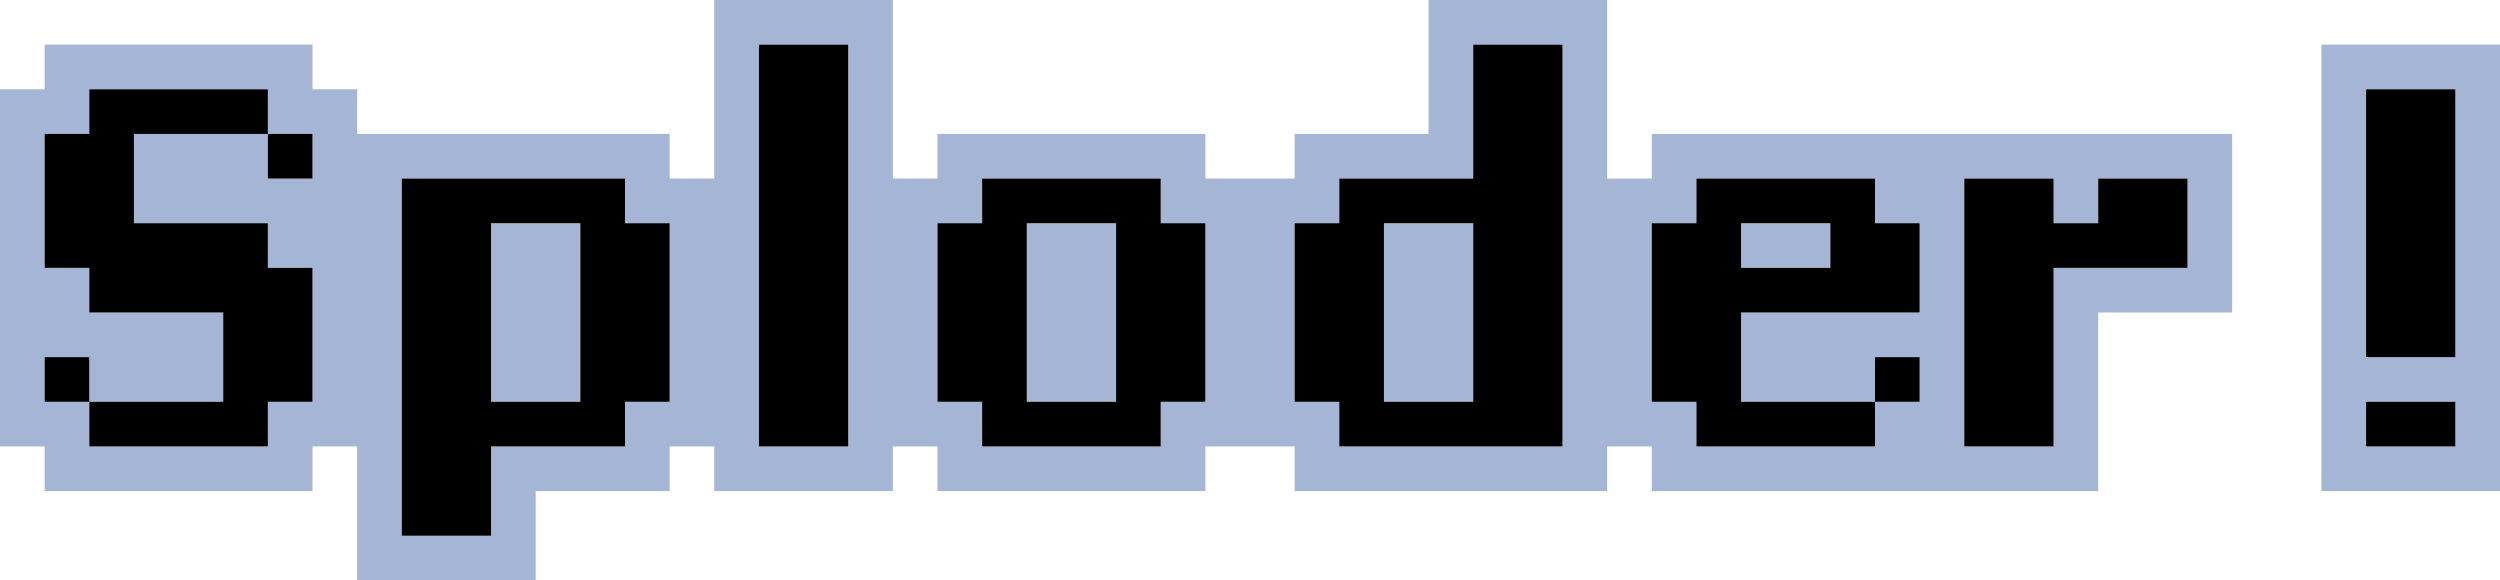 <?xml version="1.0" encoding="UTF-8" standalone="no"?>
<svg xmlns:ffdec="https://www.free-decompiler.com/flash" xmlns:xlink="http://www.w3.org/1999/xlink" ffdec:objectType="shape" height="13.0px" width="56.0px" xmlns="http://www.w3.org/2000/svg">
  <g transform="matrix(1.0, 0.0, 0.0, 1.0, -3.0, -3.0)">
    <path d="M53.0 6.0 L53.0 10.0 50.0 10.0 50.0 14.0 40.0 14.0 40.0 13.0 39.0 13.0 39.0 14.0 32.0 14.0 32.0 13.0 30.0 13.0 30.0 14.0 24.0 14.0 24.0 13.0 23.0 13.0 23.0 14.0 19.0 14.0 19.0 13.0 18.0 13.0 18.0 14.0 15.0 14.0 15.0 16.0 11.0 16.0 11.0 13.0 10.0 13.0 10.0 14.0 4.0 14.0 4.0 13.0 3.0 13.0 3.0 5.0 4.0 5.0 4.0 4.0 10.0 4.0 10.0 5.0 11.0 5.0 11.0 6.0 18.0 6.0 18.0 7.0 19.0 7.0 19.0 3.0 23.0 3.0 23.0 7.0 24.0 7.0 24.0 6.0 30.0 6.0 30.0 7.0 32.0 7.0 32.0 6.0 35.0 6.0 35.0 3.0 39.0 3.0 39.0 7.0 40.0 7.0 40.0 6.0 53.0 6.0 M59.0 4.0 L59.0 14.0 55.0 14.0 55.0 4.0 59.0 4.0 M58.0 11.0 L58.0 5.0 56.0 5.0 56.0 11.0 58.0 11.0 M52.0 9.0 L52.0 7.0 50.0 7.0 50.0 8.0 49.0 8.0 49.0 7.0 47.0 7.0 47.0 13.0 49.0 13.0 49.0 9.0 52.0 9.0 M58.0 12.0 L56.0 12.0 56.0 13.0 58.0 13.0 58.0 12.0 M44.0 9.0 L42.0 9.0 42.0 8.0 44.0 8.0 44.0 9.0 M38.0 4.0 L36.0 4.0 36.0 7.0 33.0 7.0 33.0 8.0 32.0 8.0 32.0 12.0 33.0 12.0 33.0 13.0 38.0 13.0 38.0 4.0 M45.0 8.0 L45.0 7.0 41.0 7.0 41.0 8.0 40.0 8.0 40.0 12.0 41.0 12.0 41.0 13.0 45.0 13.0 45.0 12.0 46.0 12.0 46.0 11.0 45.0 11.0 45.0 12.0 42.0 12.0 42.0 10.0 46.0 10.0 46.0 8.0 45.0 8.0 M34.0 8.0 L36.0 8.0 36.0 12.0 34.0 12.0 34.0 8.0 M25.0 7.0 L25.0 8.0 24.0 8.0 24.0 12.0 25.0 12.0 25.0 13.0 29.0 13.0 29.0 12.0 30.0 12.0 30.0 8.0 29.0 8.0 29.0 7.0 25.0 7.0 M28.0 8.0 L28.0 12.0 26.0 12.0 26.0 8.0 28.0 8.0 M22.0 13.0 L22.0 4.0 20.0 4.0 20.0 13.0 22.0 13.0 M14.0 8.0 L16.0 8.0 16.0 12.0 14.0 12.0 14.0 8.0 M9.0 6.0 L9.0 5.0 5.0 5.0 5.0 6.0 4.0 6.0 4.0 9.0 5.0 9.0 5.0 10.0 8.0 10.0 8.0 12.0 5.0 12.0 5.0 11.0 4.0 11.0 4.0 12.0 5.0 12.0 5.0 13.0 9.0 13.0 9.0 12.0 10.0 12.0 10.0 9.0 9.0 9.0 9.0 8.0 6.0 8.0 6.0 6.0 9.0 6.0 9.0 7.0 10.0 7.0 10.0 6.0 9.0 6.0 M18.0 8.0 L17.0 8.0 17.0 7.0 12.0 7.0 12.0 15.0 14.0 15.0 14.0 13.0 17.0 13.0 17.0 12.0 18.0 12.0 18.0 8.0" fill="#a4b5d5" fill-rule="evenodd" stroke="none"/>
    <path d="M58.0 12.0 L58.0 13.0 56.0 13.0 56.0 12.0 58.0 12.0 M52.0 9.0 L49.0 9.0 49.0 13.0 47.0 13.0 47.0 7.0 49.0 7.0 49.0 8.0 50.0 8.0 50.0 7.0 52.0 7.0 52.0 9.0 M58.0 11.0 L56.0 11.0 56.0 5.0 58.0 5.0 58.0 11.0 M44.0 9.0 L44.0 8.0 42.0 8.0 42.0 9.0 44.0 9.0 M45.0 8.0 L46.0 8.0 46.0 10.0 42.0 10.0 42.0 12.0 45.0 12.0 45.0 11.0 46.0 11.0 46.0 12.0 45.0 12.0 45.0 13.0 41.0 13.0 41.0 12.0 40.0 12.0 40.0 8.0 41.0 8.0 41.0 7.0 45.0 7.0 45.0 8.0 M38.0 4.0 L38.0 13.0 33.0 13.0 33.0 12.0 32.0 12.0 32.0 8.0 33.0 8.0 33.0 7.0 36.0 7.0 36.0 4.0 38.0 4.0 M34.0 8.0 L34.0 12.0 36.0 12.0 36.0 8.0 34.0 8.0 M25.0 7.0 L29.0 7.0 29.0 8.0 30.0 8.0 30.0 12.0 29.0 12.0 29.0 13.0 25.0 13.0 25.0 12.0 24.0 12.0 24.0 8.0 25.0 8.0 25.0 7.0 M28.0 8.0 L26.0 8.0 26.0 12.0 28.0 12.0 28.0 8.0 M22.0 13.0 L20.0 13.0 20.0 4.0 22.0 4.0 22.0 13.0 M14.0 8.0 L14.0 12.0 16.0 12.0 16.0 8.0 14.0 8.0 M18.0 8.0 L18.0 12.0 17.0 12.0 17.0 13.0 14.0 13.0 14.0 15.0 12.0 15.0 12.0 7.0 17.0 7.0 17.0 8.0 18.0 8.0 M9.0 6.0 L10.0 6.0 10.0 7.0 9.0 7.0 9.0 6.0 6.0 6.0 6.0 8.0 9.0 8.0 9.0 9.0 10.0 9.0 10.0 12.0 9.0 12.0 9.0 13.0 5.0 13.0 5.0 12.0 4.0 12.0 4.0 11.0 5.0 11.0 5.0 12.0 8.0 12.0 8.0 10.0 5.0 10.0 5.0 9.0 4.0 9.0 4.0 6.0 5.0 6.0 5.0 5.0 9.0 5.0 9.0 6.0" fill="#000000" fill-rule="evenodd" stroke="none"/>
  </g>
</svg>
